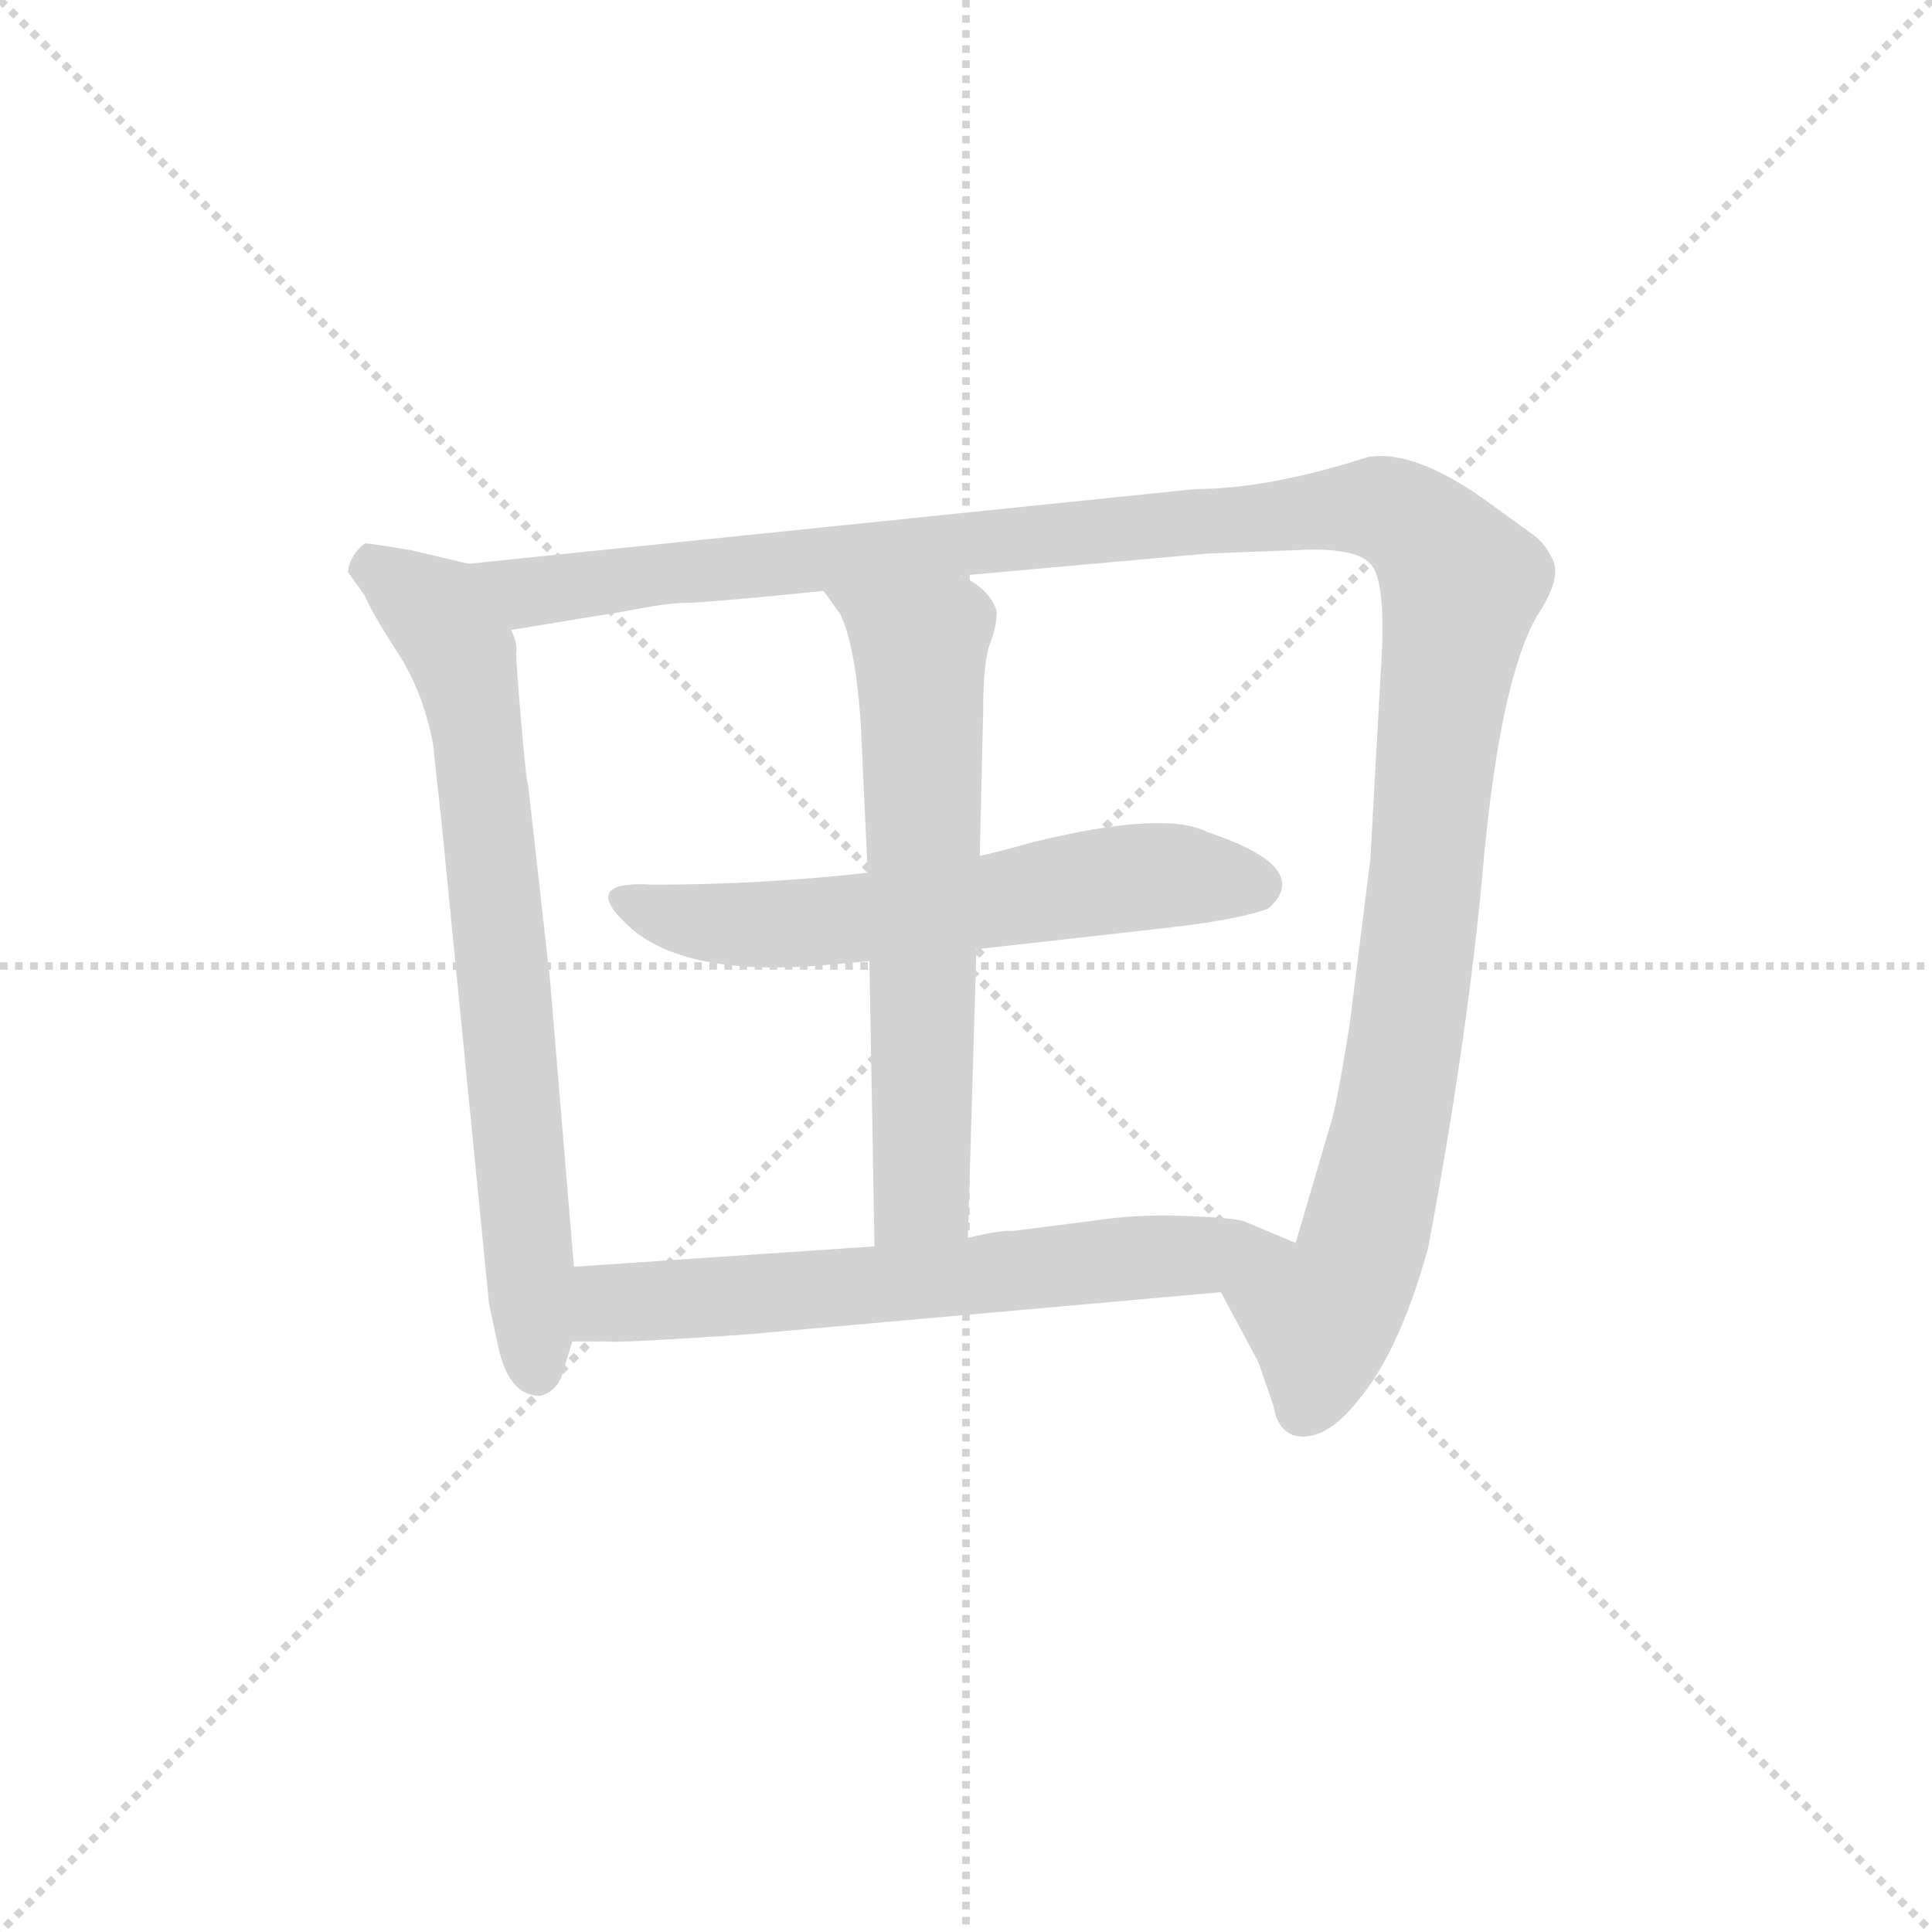 <svg version="1.1" viewBox="0 0 1024 1024" xmlns="http://www.w3.org/2000/svg">
  <g stroke="lightgray" stroke-dasharray="1,1" stroke-width="1" transform="scale(4, 4)">
    <line x1="0" y1="0" x2="256" y2="256"></line>
    <line x1="256" y1="0" x2="0" y2="256"></line>
    <line x1="128" y1="0" x2="128" y2="256"></line>
    <line x1="0" y1="128" x2="256" y2="128"></line>
  </g>
  <g transform="scale(0.9, -0.9) translate(50, -830)">
    <style type="text/css">
      
        @keyframes keyframes0 {
          from {
            stroke: blue;
            stroke-dashoffset: 761;
            stroke-width: 128;
          }
          71% {
            animation-timing-function: step-end;
            stroke: blue;
            stroke-dashoffset: 0;
            stroke-width: 128;
          }
          to {
            stroke: black;
            stroke-width: 1024;
          }
        }
        #make-me-a-hanzi-animation-0 {
          animation: keyframes0 0.869s both;
          animation-delay: 0s;
          animation-timing-function: linear;
        }
      
        @keyframes keyframes1 {
          from {
            stroke: blue;
            stroke-dashoffset: 1356;
            stroke-width: 128;
          }
          82% {
            animation-timing-function: step-end;
            stroke: blue;
            stroke-dashoffset: 0;
            stroke-width: 128;
          }
          to {
            stroke: black;
            stroke-width: 1024;
          }
        }
        #make-me-a-hanzi-animation-1 {
          animation: keyframes1 1.354s both;
          animation-delay: 0.869s;
          animation-timing-function: linear;
        }
      
        @keyframes keyframes2 {
          from {
            stroke: blue;
            stroke-dashoffset: 627;
            stroke-width: 128;
          }
          67% {
            animation-timing-function: step-end;
            stroke: blue;
            stroke-dashoffset: 0;
            stroke-width: 128;
          }
          to {
            stroke: black;
            stroke-width: 1024;
          }
        }
        #make-me-a-hanzi-animation-2 {
          animation: keyframes2 0.76s both;
          animation-delay: 2.223s;
          animation-timing-function: linear;
        }
      
        @keyframes keyframes3 {
          from {
            stroke: blue;
            stroke-dashoffset: 668;
            stroke-width: 128;
          }
          68% {
            animation-timing-function: step-end;
            stroke: blue;
            stroke-dashoffset: 0;
            stroke-width: 128;
          }
          to {
            stroke: black;
            stroke-width: 1024;
          }
        }
        #make-me-a-hanzi-animation-3 {
          animation: keyframes3 0.794s both;
          animation-delay: 2.983s;
          animation-timing-function: linear;
        }
      
        @keyframes keyframes4 {
          from {
            stroke: blue;
            stroke-dashoffset: 677;
            stroke-width: 128;
          }
          69% {
            animation-timing-function: step-end;
            stroke: blue;
            stroke-dashoffset: 0;
            stroke-width: 128;
          }
          to {
            stroke: black;
            stroke-width: 1024;
          }
        }
        #make-me-a-hanzi-animation-4 {
          animation: keyframes4 0.801s both;
          animation-delay: 3.777s;
          animation-timing-function: linear;
        }
      
    </style>
    
      <path d="M 288 84 L 274 252 L 261 368 Q 260 369 257 404 Q 254 439 254 445 Q 255 451 251 459 C 245 488 245 494 226 498 L 192 506 Q 168 510 165 510 Q 163 509 159 504 Q 155 498 155 493 L 165 479 Q 169 469 184 446 Q 199 423 205 392 L 207 373 Q 209 356 210 346 L 238 62 L 243 39 Q 249 8 268 8 Q 277 10 281 20 L 287 40 L 288 84 Z" fill="lightgray"></path>
    
      <path d="M 251 459 L 318 470 Q 343 475 354 475 Q 366 475 435 482 L 516 491 L 661 504 L 713 506 Q 748 508 757 498 Q 767 488 763 432 L 757 324 L 745 228 Q 737 177 733 166 L 713 98 C 705 69 655 95 669 69 L 691 28 L 700 2 Q 702 -11 711 -15 Q 730 -21 752 8 Q 775 37 791 95 Q 815 222 824 326 Q 834 430 855 467 Q 869 488 865 499 Q 861 509 853 515 L 824 536 Q 783 565 756 561 Q 697 542 654 542 L 226 498 C 196 495 221 454 251 459 Z" fill="lightgray"></path>
    
      <path d="M 461 316 Q 397 309 335 309 Q 289 312 322 283 Q 356 254 440 262 L 462 264 L 525 271 L 641 284 Q 682 289 697 295 Q 724 319 661 340 Q 636 353 558 334 Q 537 328 527 326 L 461 316 Z" fill="lightgray"></path>
    
      <path d="M 435 482 L 445 468 Q 454 449 457 402 L 461 316 L 462 264 L 465 96 C 466 66 519 71 520 101 L 525 271 L 527 326 L 529 411 Q 529 440 533 451 Q 537 461 537 470 Q 533 483 516 491 C 491 507 418 506 435 482 Z" fill="lightgray"></path>
    
      <path d="M 465 96 L 288 84 C 258 82 257 40 287 40 L 308 40 Q 313 39 388 44 L 669 69 C 699 72 741 86 713 98 L 682 111 Q 674 113 646 114 Q 619 115 593 111 L 546 105 Q 541 106 520 101 L 465 96 Z" fill="lightgray"></path>
    
    
      <clipPath id="make-me-a-hanzi-clip-0">
        <path d="M 288 84 L 274 252 L 261 368 Q 260 369 257 404 Q 254 439 254 445 Q 255 451 251 459 C 245 488 245 494 226 498 L 192 506 Q 168 510 165 510 Q 163 509 159 504 Q 155 498 155 493 L 165 479 Q 169 469 184 446 Q 199 423 205 392 L 207 373 Q 209 356 210 346 L 238 62 L 243 39 Q 249 8 268 8 Q 277 10 281 20 L 287 40 L 288 84 Z"></path>
      </clipPath>
      <path clip-path="url(#make-me-a-hanzi-clip-0)" d="M 168 501 L 212 462 L 230 412 L 266 21" fill="none" id="make-me-a-hanzi-animation-0" stroke-dasharray="633 1266" stroke-linecap="round"></path>
    
      <clipPath id="make-me-a-hanzi-clip-1">
        <path d="M 251 459 L 318 470 Q 343 475 354 475 Q 366 475 435 482 L 516 491 L 661 504 L 713 506 Q 748 508 757 498 Q 767 488 763 432 L 757 324 L 745 228 Q 737 177 733 166 L 713 98 C 705 69 655 95 669 69 L 691 28 L 700 2 Q 702 -11 711 -15 Q 730 -21 752 8 Q 775 37 791 95 Q 815 222 824 326 Q 834 430 855 467 Q 869 488 865 499 Q 861 509 853 515 L 824 536 Q 783 565 756 561 Q 697 542 654 542 L 226 498 C 196 495 221 454 251 459 Z"></path>
      </clipPath>
      <path clip-path="url(#make-me-a-hanzi-clip-1)" d="M 234 494 L 261 481 L 738 531 L 762 531 L 785 520 L 811 484 L 788 294 L 768 159 L 747 80 L 728 54 L 718 0" fill="none" id="make-me-a-hanzi-animation-1" stroke-dasharray="1228 2456" stroke-linecap="round"></path>
    
      <clipPath id="make-me-a-hanzi-clip-2">
        <path d="M 461 316 Q 397 309 335 309 Q 289 312 322 283 Q 356 254 440 262 L 462 264 L 525 271 L 641 284 Q 682 289 697 295 Q 724 319 661 340 Q 636 353 558 334 Q 537 328 527 326 L 461 316 Z"></path>
      </clipPath>
      <path clip-path="url(#make-me-a-hanzi-clip-2)" d="M 323 299 L 366 286 L 428 286 L 611 313 L 690 309" fill="none" id="make-me-a-hanzi-animation-2" stroke-dasharray="499 998" stroke-linecap="round"></path>
    
      <clipPath id="make-me-a-hanzi-clip-3">
        <path d="M 435 482 L 445 468 Q 454 449 457 402 L 461 316 L 462 264 L 465 96 C 466 66 519 71 520 101 L 525 271 L 527 326 L 529 411 Q 529 440 533 451 Q 537 461 537 470 Q 533 483 516 491 C 491 507 418 506 435 482 Z"></path>
      </clipPath>
      <path clip-path="url(#make-me-a-hanzi-clip-3)" d="M 442 482 L 486 453 L 492 439 L 493 127 L 471 104" fill="none" id="make-me-a-hanzi-animation-3" stroke-dasharray="540 1080" stroke-linecap="round"></path>
    
      <clipPath id="make-me-a-hanzi-clip-4">
        <path d="M 465 96 L 288 84 C 258 82 257 40 287 40 L 308 40 Q 313 39 388 44 L 669 69 C 699 72 741 86 713 98 L 682 111 Q 674 113 646 114 Q 619 115 593 111 L 546 105 Q 541 106 520 101 L 465 96 Z"></path>
      </clipPath>
      <path clip-path="url(#make-me-a-hanzi-clip-4)" d="M 292 47 L 312 63 L 706 96" fill="none" id="make-me-a-hanzi-animation-4" stroke-dasharray="549 1098" stroke-linecap="round"></path>
    
  </g>
</svg>